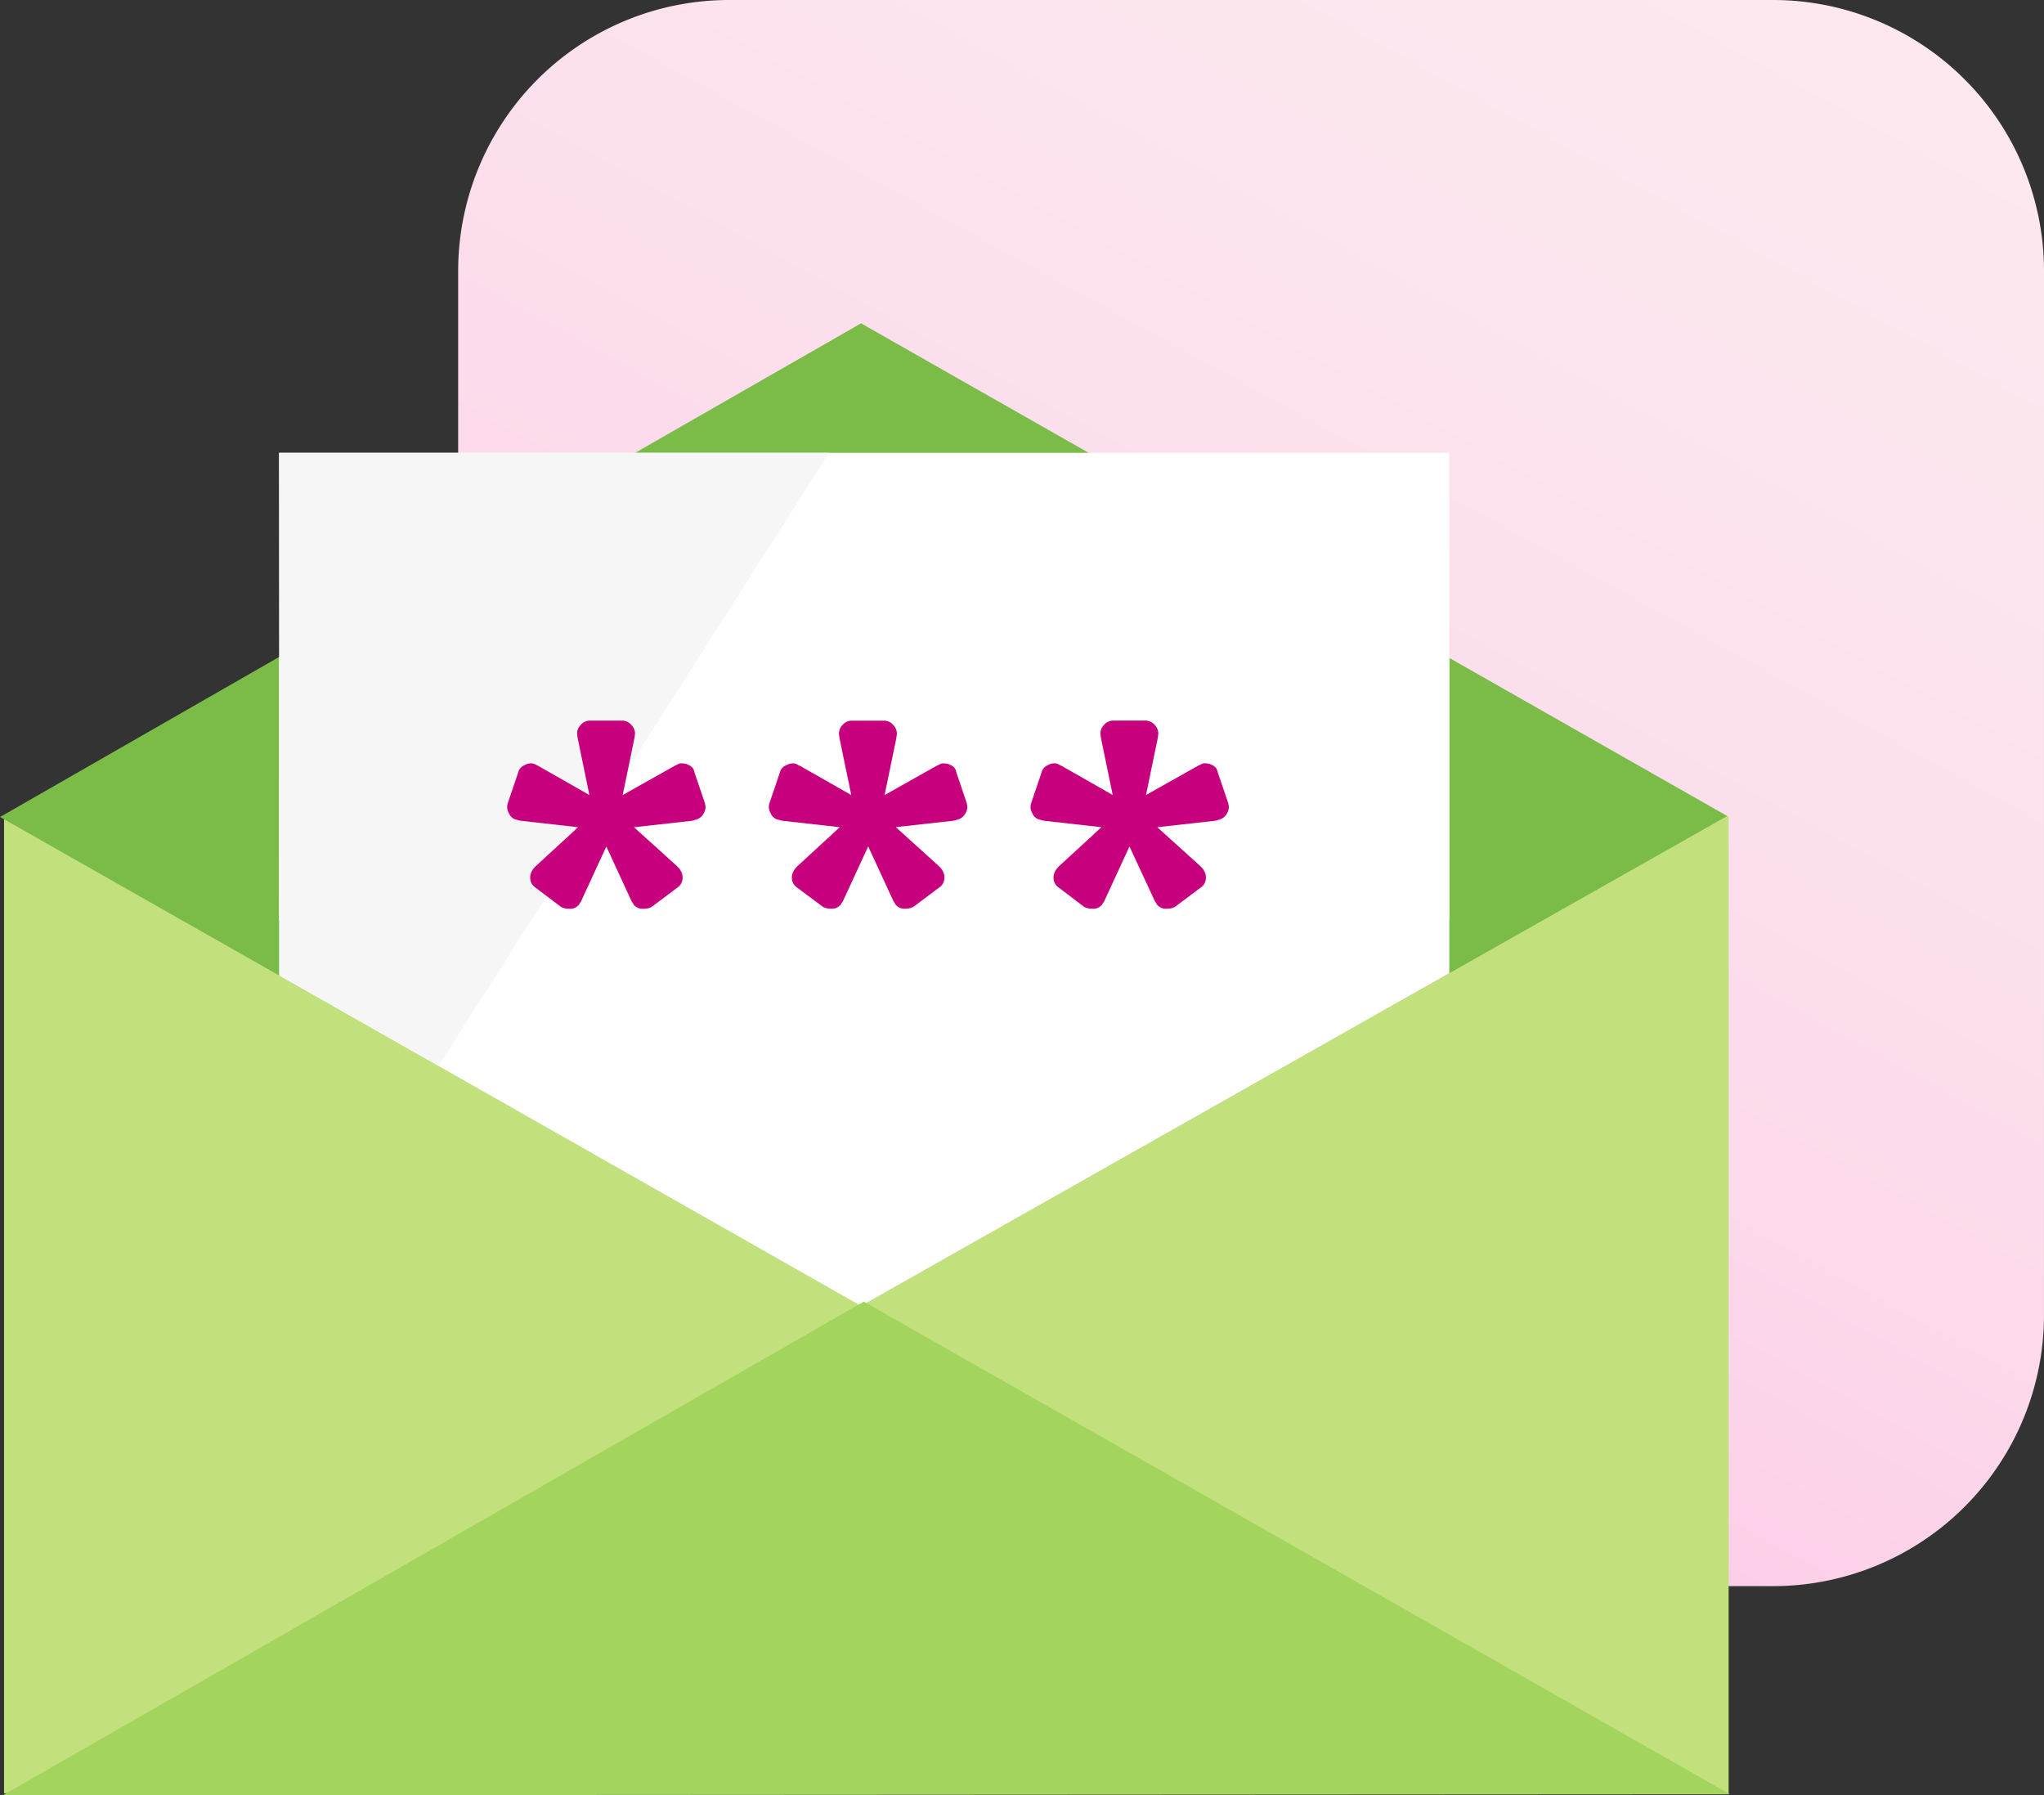 <svg xmlns="http://www.w3.org/2000/svg" xmlns:xlink="http://www.w3.org/1999/xlink" width="118.731" height="104.264" viewBox="0 0 118.731 104.264"><rect x="0" y="0" width="118.731" height="104.264" fill="#333333" stroke="none"/><defs><style>.a{fill:url(#a);}.b{fill:#c2e07b;}.c{fill:#7bbc48;}.d{fill:#fff;}.e{fill:#f6f6f6;mix-blend-mode:multiply;isolation:isolate;}.f{fill:#a2d45e;}.g{fill:#c7007d;}</style><linearGradient id="a" x1="0.155" y1="1.107" x2="0.863" y2="-0.18" gradientUnits="objectBoundingBox"><stop offset="0" stop-color="#fbbae2"/><stop offset="0.128" stop-color="#fbc5e5"/><stop offset="0.422" stop-color="#fcd9eb"/><stop offset="0.714" stop-color="#fce5ee"/><stop offset="1" stop-color="#fdeaf0"/></linearGradient></defs><g transform="translate(-213.886 -333.771)"><path class="a" d="M321.616,378.409a15.741,15.741,0,0,1-15.741,15.742H245.243A15.742,15.742,0,0,1,229.5,378.409V317.776a15.742,15.742,0,0,1,15.743-15.741h60.633a15.741,15.741,0,0,1,15.741,15.741Z" transform="translate(11 31.736)"/><g transform="translate(213.886 352.548)"><rect class="b" width="100.178" height="56.747" transform="translate(0.235 28.624)"/><path class="c" d="M264.6,55.856l50.316,28.613L264.6,112.926l-50.012-28.4Z" transform="translate(-214.585 -55.856)"/><rect class="d" width="67.971" height="27.147" transform="translate(16.213 7.52)"/><path class="d" d="M230.8,93.735v-18.5l20.46-11.73h26.781l20.73,11.789V93.6L264.6,112.928Z" transform="translate(-214.585 -55.856)"/><path class="e" d="M0,0H31.948L9.26,35.6.069,30.373Z" transform="translate(16.213 7.52)"/><path class="f" d="M264.761,112.672l50.315,28.613-100.326.058Z" transform="translate(-214.585 -55.856)"/><g transform="translate(29.462 23.062)"><path class="g" d="M254.649,93.006a.687.687,0,0,1-.307-.613.73.73,0,0,1,.136-.409c0-.023.068-.1.2-.239l2.445-2.248-3.338-.376-.272-.066a.61.61,0,0,1-.409-.376.711.711,0,0,1-.1-.376.628.628,0,0,1,.035-.2l.613-1.806a.61.61,0,0,1,.376-.409.71.71,0,0,1,.376-.1.546.546,0,0,1,.175.035l.272.136,2.929,1.67-.681-3.3-.035-.272a.736.736,0,0,1,.222-.512.7.7,0,0,1,.524-.239h1.874a.7.7,0,0,1,.524.239.744.744,0,0,1,.222.512l-.035.272-.681,3.3,2.969-1.67.272-.136a.373.373,0,0,1,.175-.035.929.929,0,0,1,.494.136.506.506,0,0,1,.255.376l.613,1.806.035.2a.788.788,0,0,1-.154.459.7.7,0,0,1-.391.29l-.239.068-3.373.376,2.487,2.248c.136.136.2.217.2.239a.73.73,0,0,1,.136.409.687.687,0,0,1-.307.613l-1.5,1.125a.979.979,0,0,1-.444.1.666.666,0,0,1-.613-.272.1.1,0,0,0-.035-.068.763.763,0,0,1-.1-.175l-1.43-3.1-1.43,3.1a.765.765,0,0,1-.1.175.1.1,0,0,0-.035.068.668.668,0,0,1-.613.272.979.979,0,0,1-.444-.1Zm15.2,0a.687.687,0,0,1-.307-.613.729.729,0,0,1,.136-.409c0-.023.068-.1.2-.239l2.445-2.248-3.338-.376-.272-.068a.61.61,0,0,1-.409-.376.712.712,0,0,1-.1-.376.628.628,0,0,1,.035-.2l.613-1.806a.6.6,0,0,1,.388-.405.709.709,0,0,1,.375-.1.545.545,0,0,1,.175.035l.272.136,2.929,1.67-.681-3.3-.035-.272a.736.736,0,0,1,.222-.512.7.7,0,0,1,.524-.239h1.874a.7.7,0,0,1,.524.239.744.744,0,0,1,.222.512l-.033.272-.681,3.3,2.969-1.67.272-.136a.373.373,0,0,1,.175-.035.929.929,0,0,1,.494.136.506.506,0,0,1,.255.376L279.7,88.1l.035.2a.789.789,0,0,1-.154.459.7.7,0,0,1-.391.29l-.239.068-3.373.376,2.487,2.248c.136.136.2.217.2.239a.731.731,0,0,1,.136.409.687.687,0,0,1-.307.613l-1.5,1.125a.979.979,0,0,1-.444.1.666.666,0,0,1-.613-.272.1.1,0,0,0-.033-.068.762.762,0,0,1-.1-.175l-1.43-3.1-1.43,3.1a.767.767,0,0,1-.1.175.1.1,0,0,0-.035.068.668.668,0,0,1-.613.272.979.979,0,0,1-.444-.1Zm15.2,0a.687.687,0,0,1-.307-.613.73.73,0,0,1,.136-.409c0-.023.068-.1.2-.239l2.445-2.248-3.338-.376-.272-.068a.61.61,0,0,1-.409-.376.711.711,0,0,1-.1-.376.628.628,0,0,1,.035-.2l.613-1.806a.61.61,0,0,1,.375-.409.709.709,0,0,1,.375-.1.545.545,0,0,1,.175.035l.272.136,2.929,1.67-.681-3.3-.035-.272a.736.736,0,0,1,.222-.512.7.7,0,0,1,.524-.239h1.874a.7.7,0,0,1,.524.239.743.743,0,0,1,.222.512l-.035.272-.681,3.3,2.969-1.67.272-.136a.373.373,0,0,1,.175-.035.929.929,0,0,1,.494.136.506.506,0,0,1,.255.376l.613,1.806.035.2a.789.789,0,0,1-.154.459.7.7,0,0,1-.391.29l-.239.068-3.373.376,2.487,2.248c.136.136.2.217.2.239a.729.729,0,0,1,.136.409.687.687,0,0,1-.307.613l-1.5,1.125a.979.979,0,0,1-.444.1.667.667,0,0,1-.613-.272.1.1,0,0,0-.035-.068.767.767,0,0,1-.1-.175l-1.441-3.1-1.43,3.1a.765.765,0,0,1-.1.175.1.1,0,0,0-.035.068.668.668,0,0,1-.613.272.979.979,0,0,1-.444-.1Z" transform="translate(-253.005 -83.295)"/></g></g></g></svg>